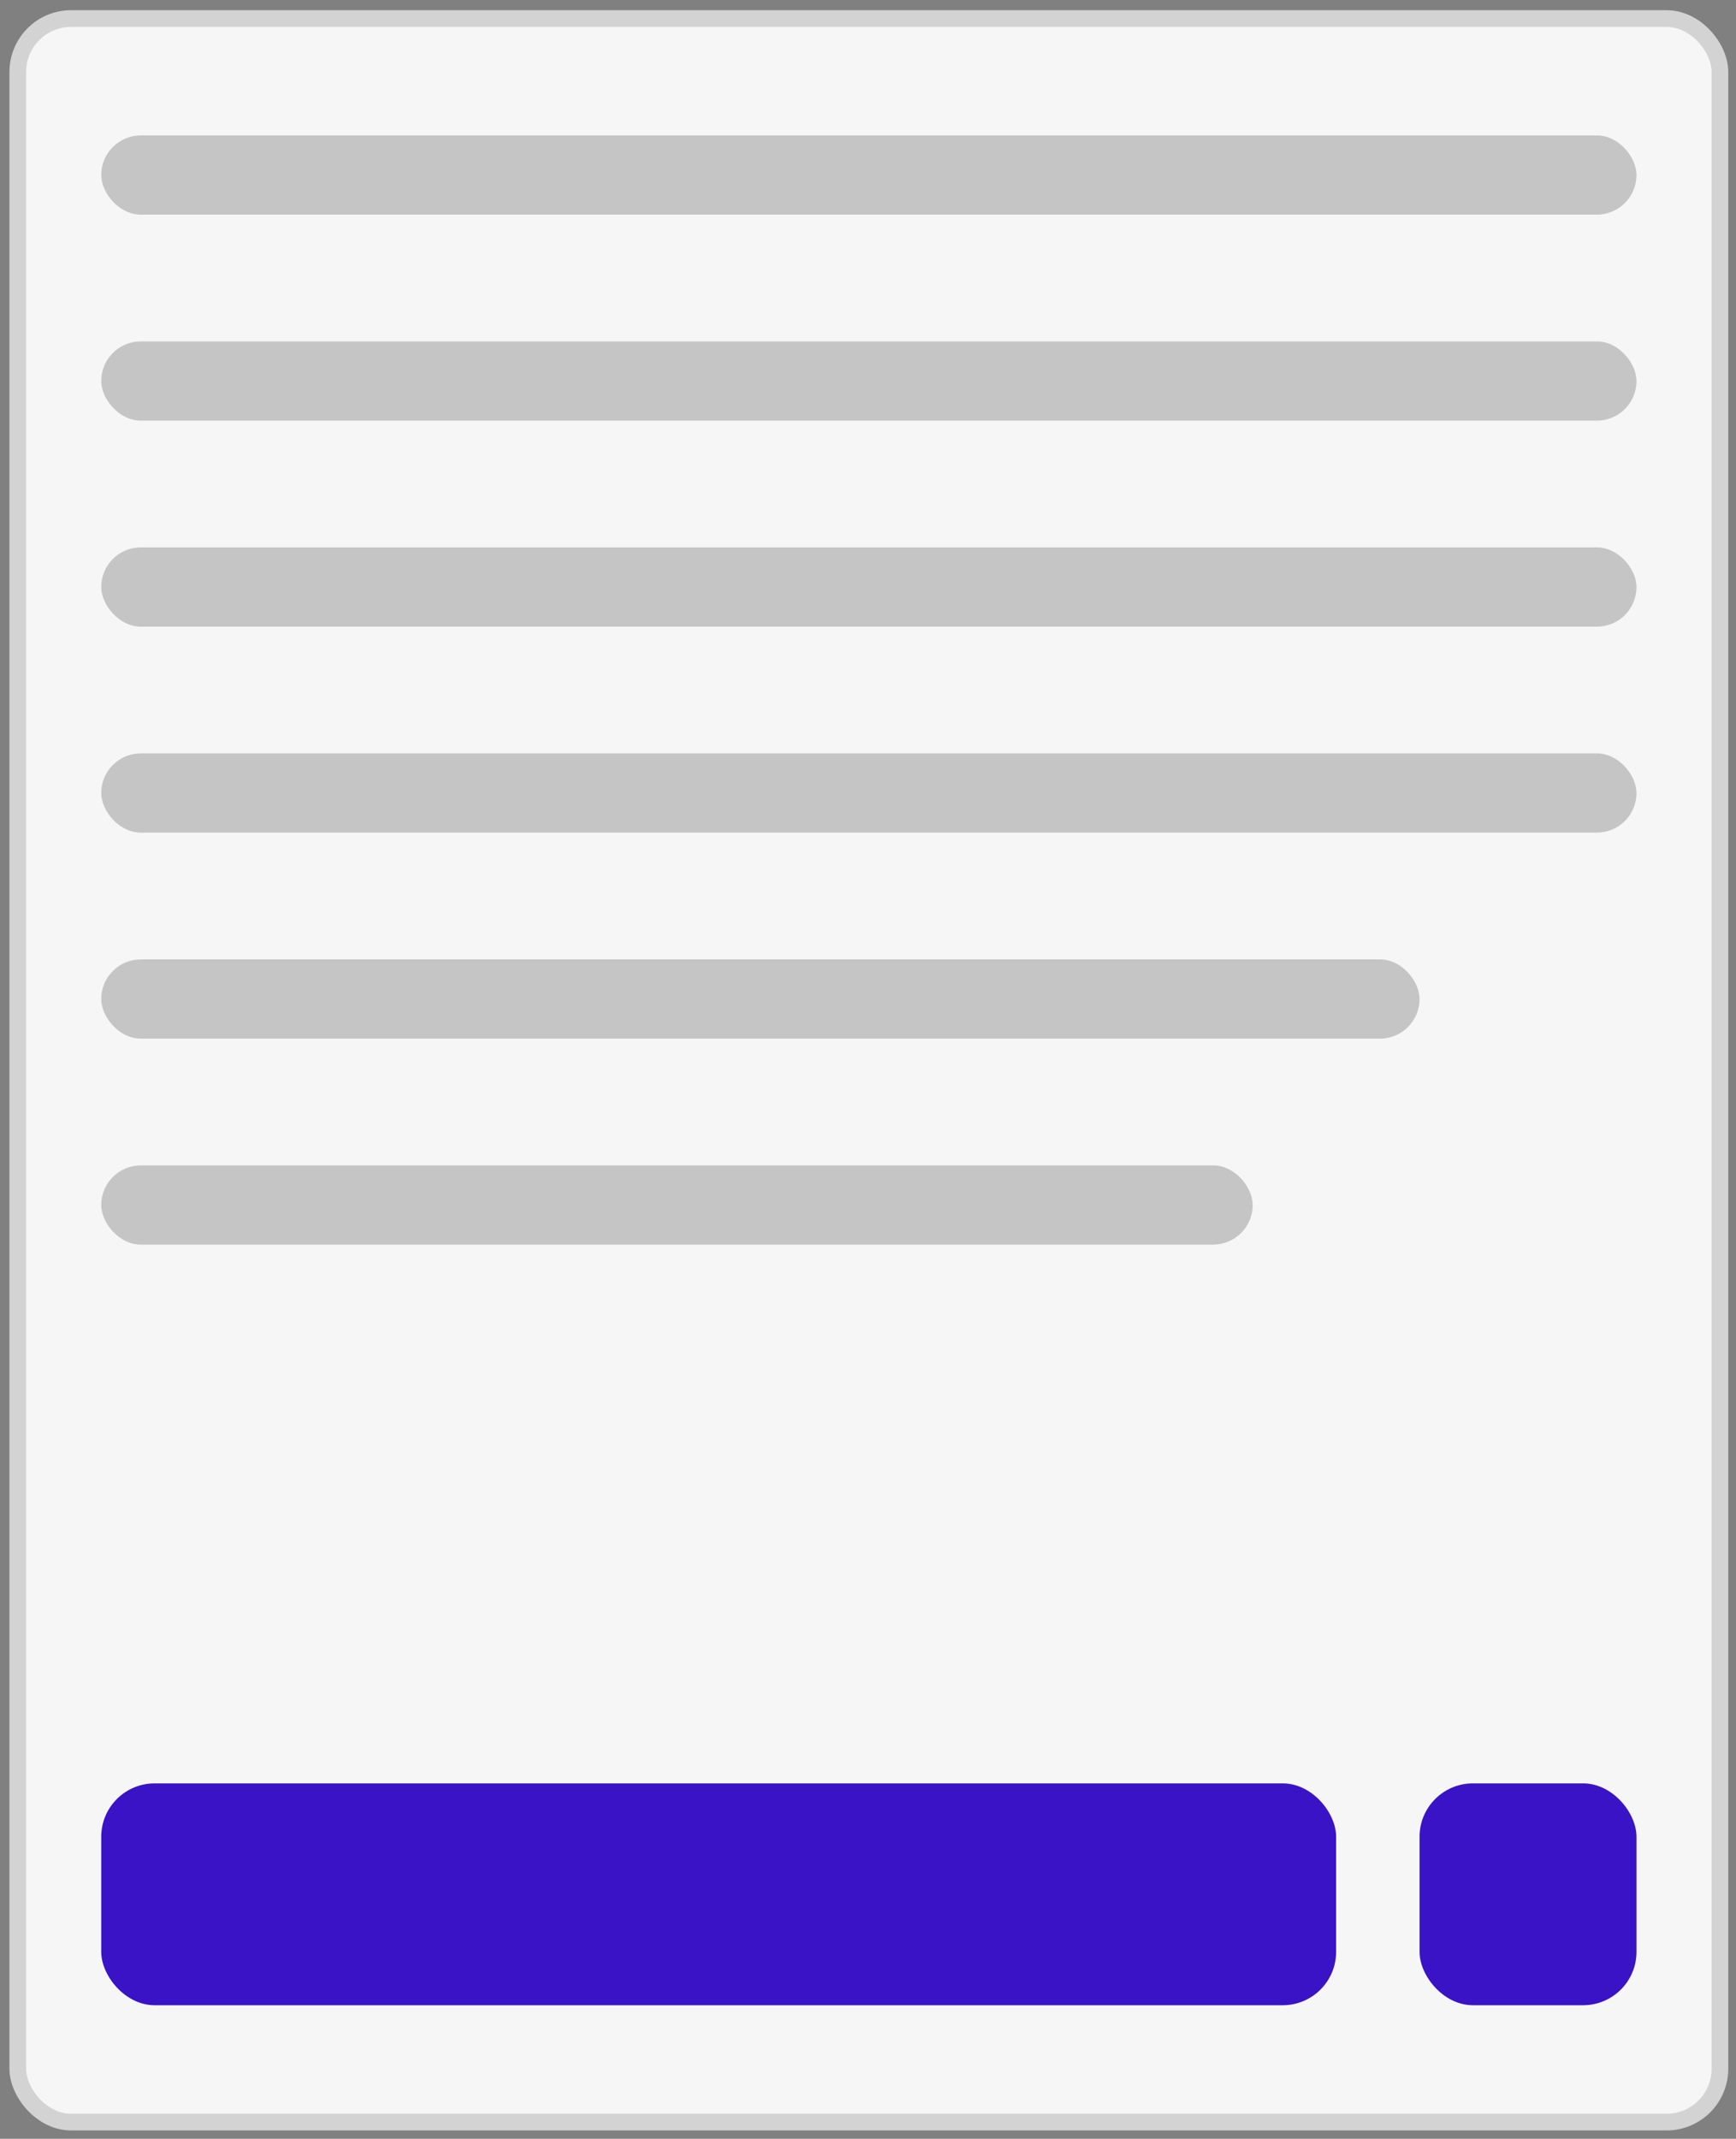 <svg width="108" height="133" viewBox="0 0 108 133" fill="none" xmlns="http://www.w3.org/2000/svg">
<rect x="0" y="0" width="108" height="133" fill="#808080" stroke="none"/>
<rect x="1.107" y="1.153" width="105.893" height="130.809" rx="3.319" fill="#F6F6F6"/>
<rect x="1.107" y="1.153" width="105.893" height="130.809" rx="3.319" stroke="#D3D3D3" stroke-width="1.038"/>
<rect x="6.298" y="8.42" width="95.511" height="4.927" rx="2.463" fill="#C5C5C5"/>
<rect x="6.298" y="21.23" width="95.511" height="4.927" rx="2.463" fill="#C5C5C5"/>
<rect x="6.298" y="34.04" width="95.511" height="4.927" rx="2.463" fill="#C5C5C5"/>
<rect x="6.298" y="46.849" width="95.511" height="4.927" rx="2.463" fill="#C5C5C5"/>
<rect x="6.298" y="59.66" width="82.015" height="4.927" rx="2.463" fill="#C5C5C5"/>
<rect x="6.298" y="72.469" width="71.634" height="4.927" rx="2.463" fill="#C5C5C5"/>
<rect x="6.298" y="110.899" width="76.824" height="13.795" rx="3.319" fill="#3913C5"/>
<rect x="88.313" y="110.899" width="13.496" height="13.795" rx="3.319" fill="#3913C5"/>
</svg>
